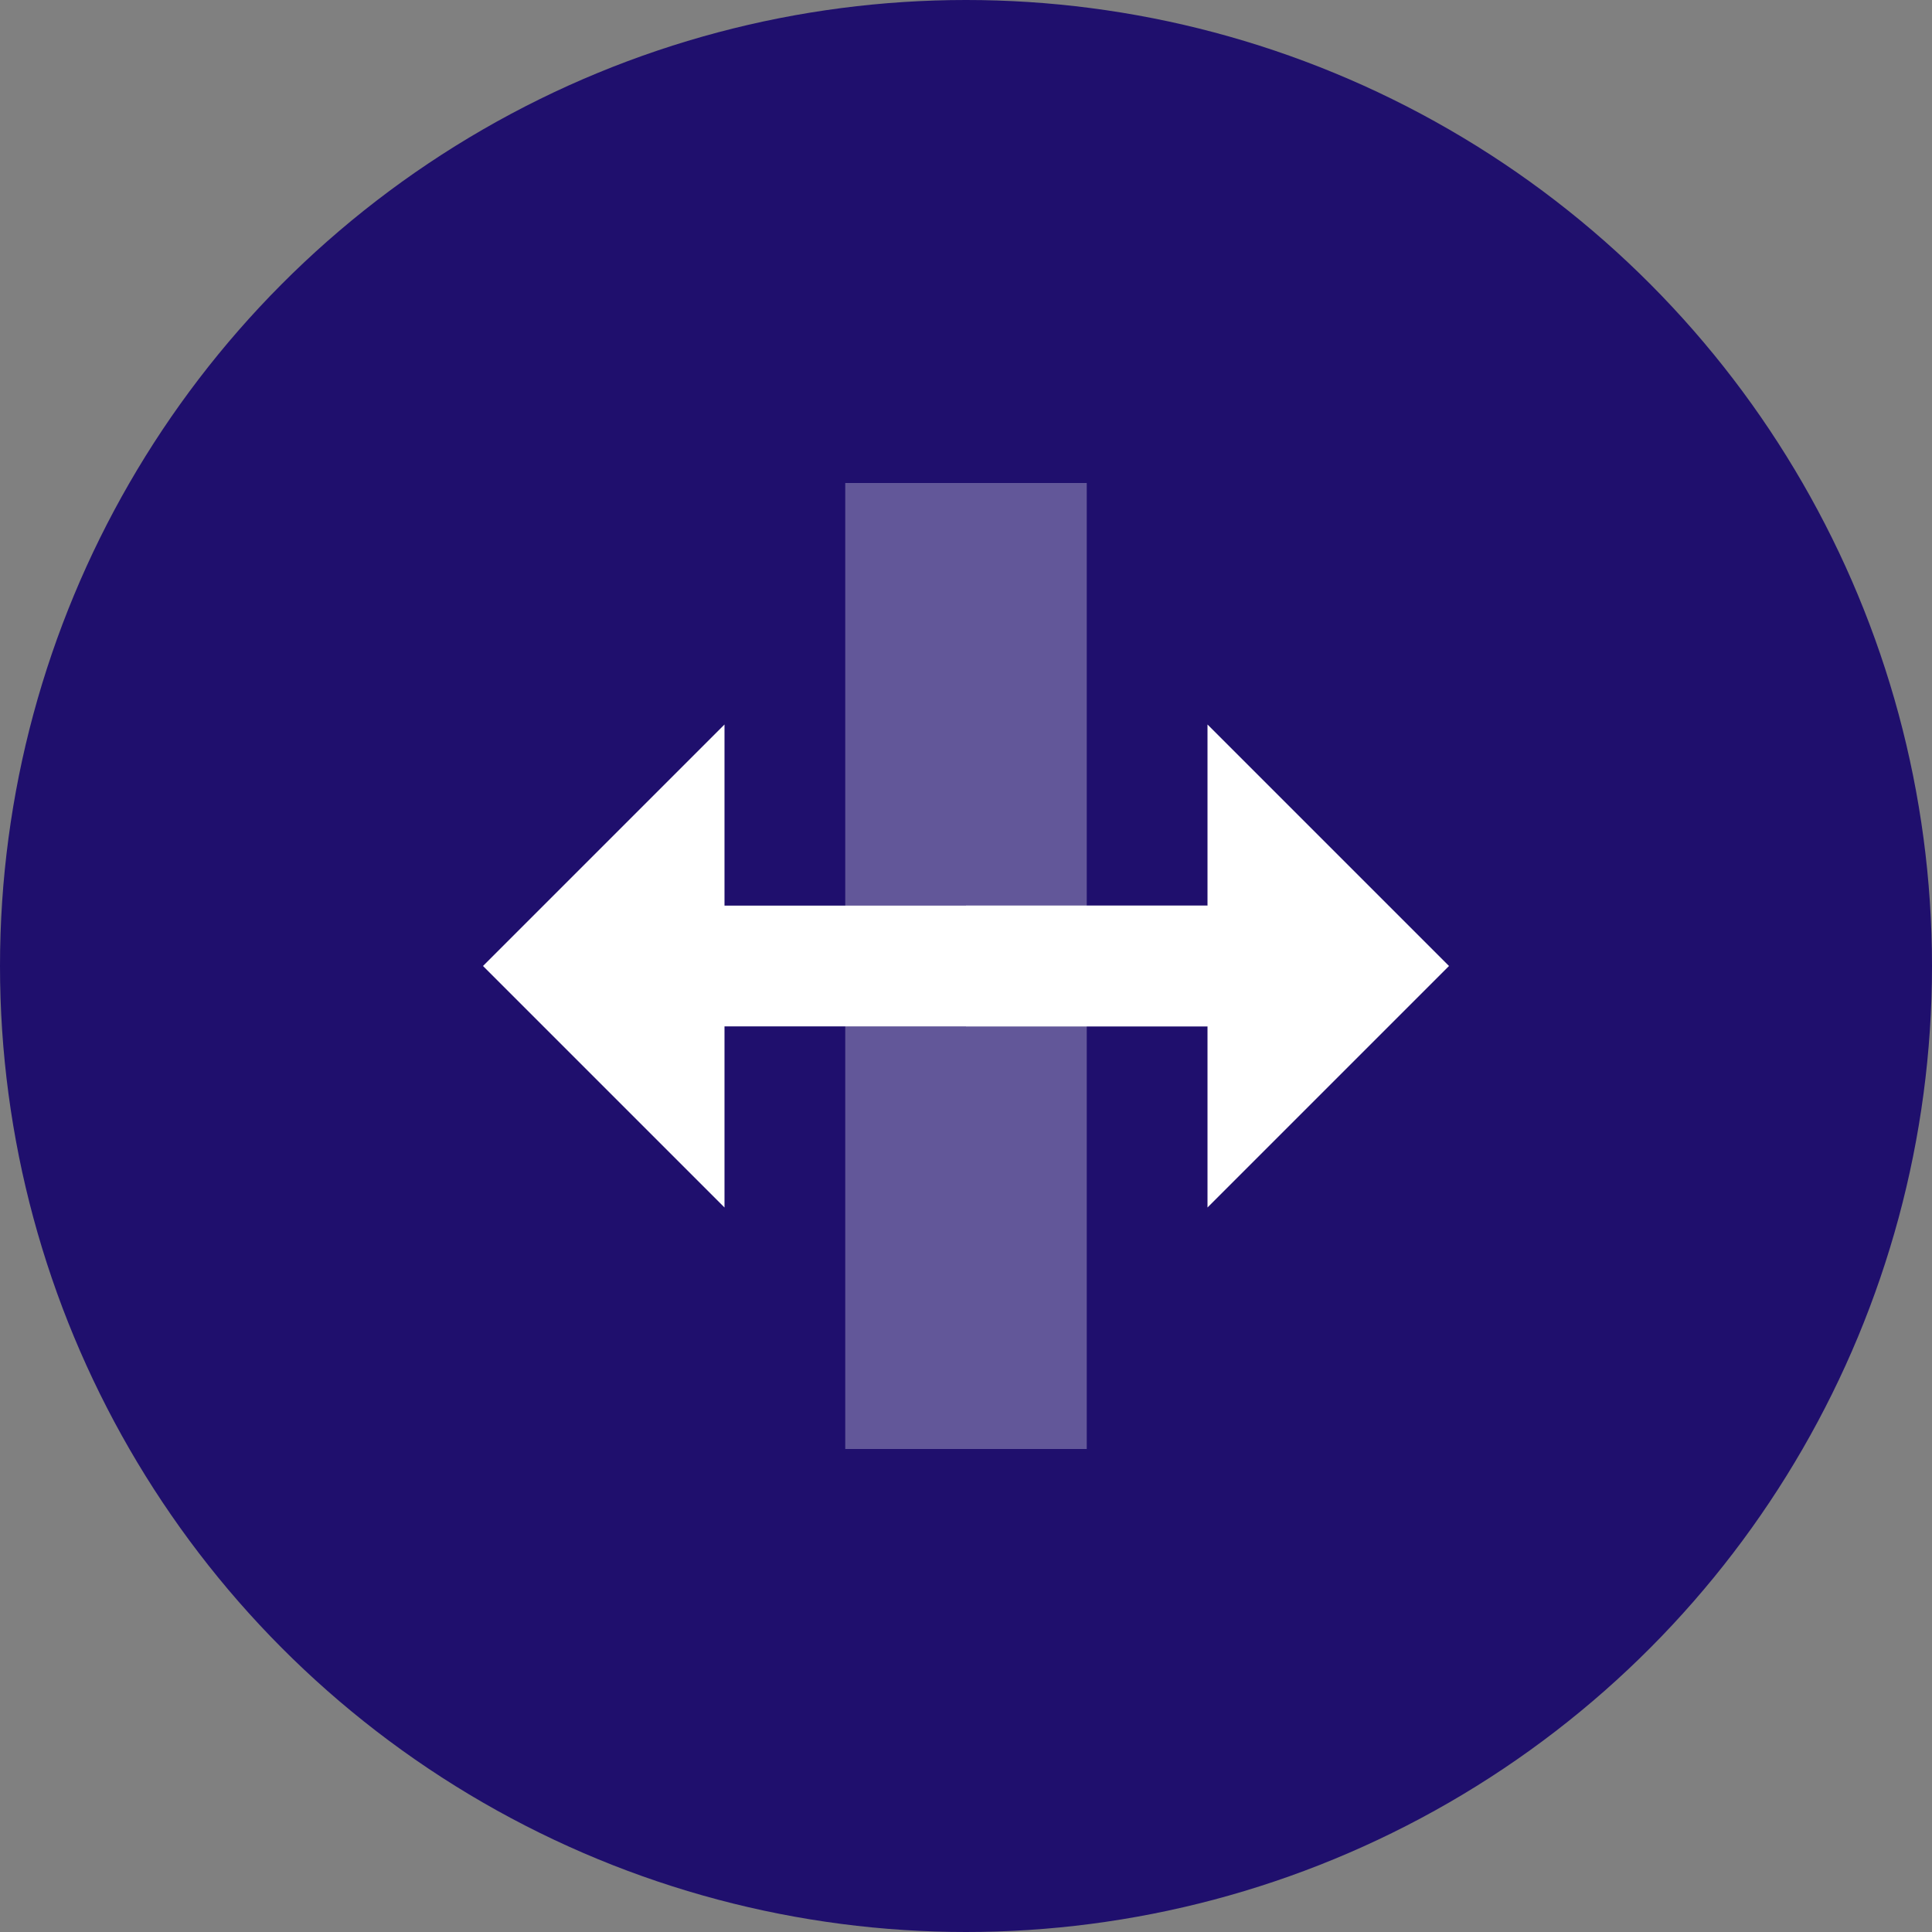 <?xml version="1.0" encoding="UTF-8"?>
<svg width="32" height="32" viewBox="0 0 32 32" fill="none" xmlns="http://www.w3.org/2000/svg">
    <rect x="0" y="0" width="32" height="32" fill="#808080" stroke="none"/>
    <!-- Base circle -->
    <circle cx="16" cy="16" r="16" fill="#1f0f6d"/>
    
    <!-- Modernization arrow paths -->
    <path d="M8 16L12 12V15H20V17H12V20L8 16Z" fill="white"/>
    <path d="M24 16L20 20V17H16V15H20V12L24 16Z" fill="white"/>
    
    <!-- Legacy block -->
    <rect x="14" y="8" width="4" height="16" fill="white" opacity="0.3"/>
</svg>